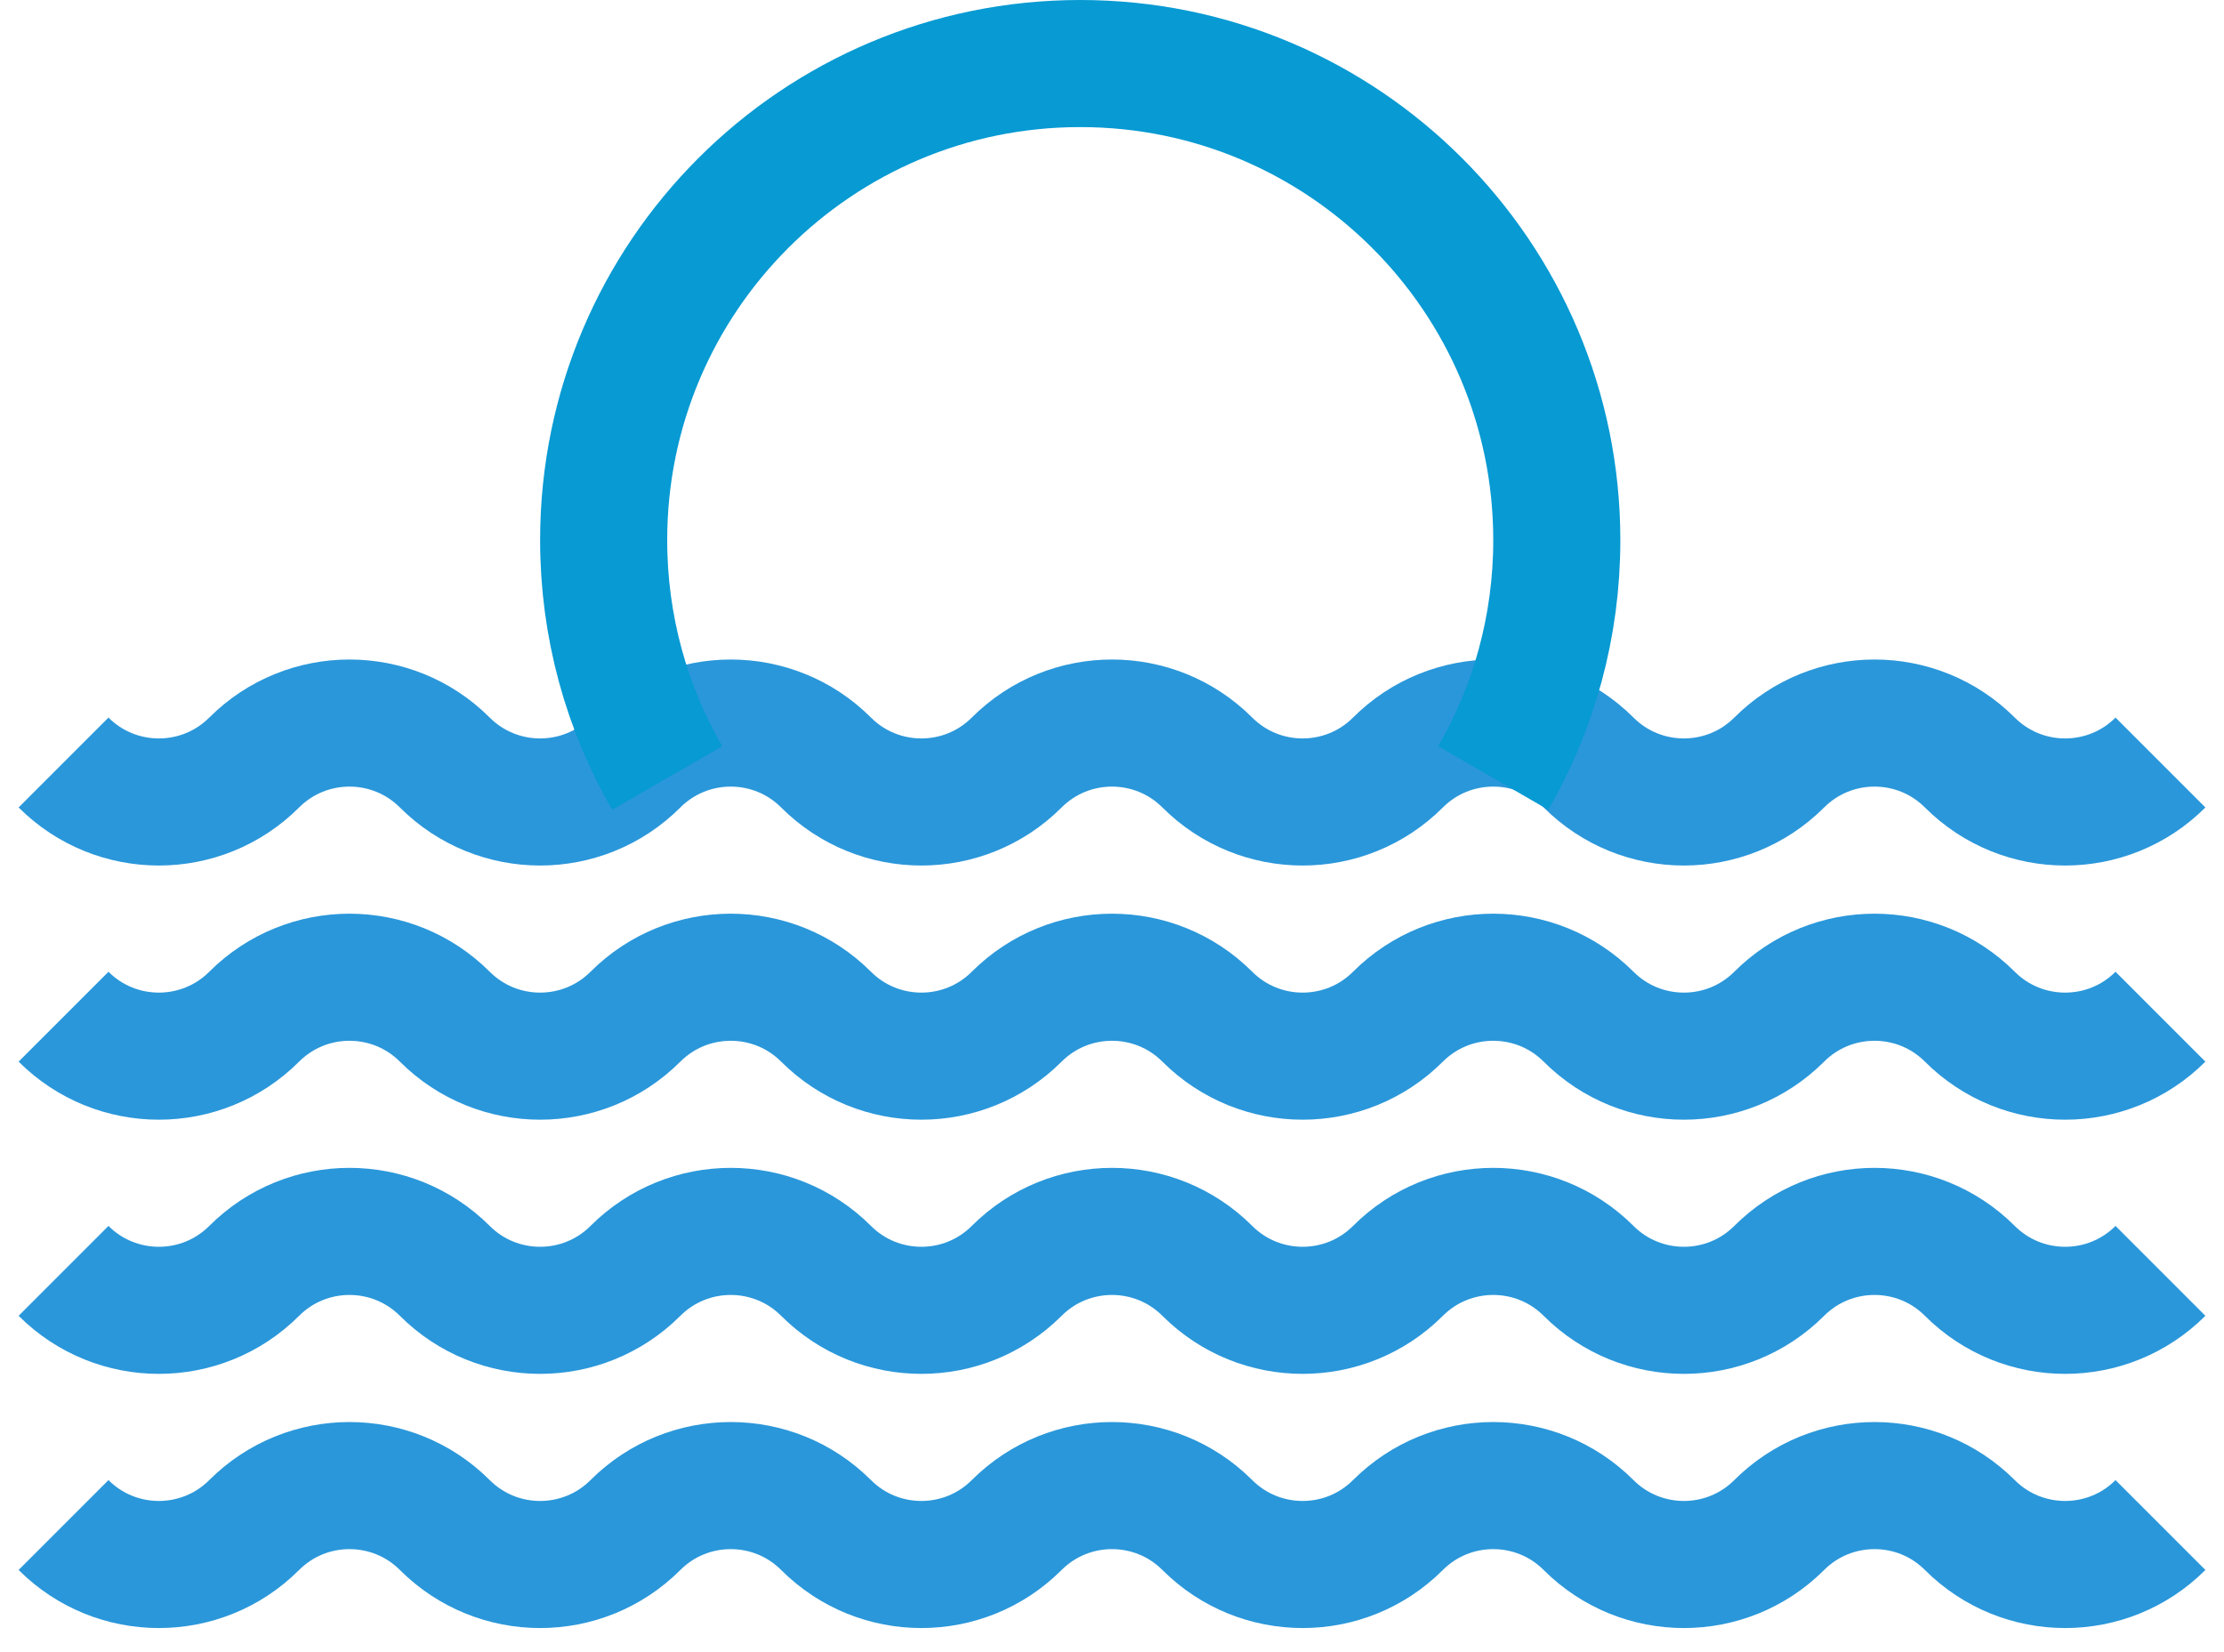 <svg width="35" height="26" viewBox="0 0 35 26" fill="none" xmlns="http://www.w3.org/2000/svg">
<path d="M34 12C33.172 12.828 31.828 12.828 31 12C30.172 11.172 28.828 11.172 28 12C27.172 12.828 25.828 12.828 25 12C24.172 11.172 22.828 11.172 22 12C21.172 12.828 19.828 12.828 19 12C18.172 11.172 16.828 11.172 16 12C15.172 12.828 13.828 12.828 13 12C12.172 11.172 10.828 11.172 10 12C9.172 12.828 7.828 12.828 7 12C6.172 11.172 4.828 11.172 4 12C3.172 12.828 1.828 12.828 1 12M34 16C33.172 16.828 31.828 16.828 31 16C30.172 15.172 28.828 15.172 28 16C27.172 16.828 25.828 16.828 25 16C24.172 15.172 22.828 15.172 22 16C21.172 16.828 19.828 16.828 19 16C18.172 15.172 16.828 15.172 16 16C15.172 16.828 13.828 16.828 13 16C12.172 15.172 10.828 15.172 10 16C9.172 16.828 7.828 16.828 7 16C6.172 15.172 4.828 15.172 4 16C3.172 16.828 1.828 16.828 1 16M34 20C33.172 20.828 31.828 20.828 31 20C30.172 19.172 28.828 19.172 28 20C27.172 20.828 25.828 20.828 25 20C24.172 19.172 22.828 19.172 22 20C21.172 20.828 19.828 20.828 19 20C18.172 19.172 16.828 19.172 16 20C15.172 20.828 13.828 20.828 13 20C12.172 19.172 10.828 19.172 10 20C9.172 20.828 7.828 20.828 7 20C6.172 19.172 4.828 19.172 4 20C3.172 20.828 1.828 20.828 1 20M34 24C33.172 24.828 31.828 24.828 31 24C30.172 23.172 28.828 23.172 28 24C27.172 24.828 25.828 24.828 25 24C24.172 23.172 22.828 23.172 22 24C21.172 24.828 19.828 24.828 19 24C18.172 23.172 16.828 23.172 16 24C15.172 24.828 13.828 24.828 13 24C12.172 23.172 10.828 23.172 10 24C9.172 24.828 7.828 24.828 7 24C6.172 23.172 4.828 23.172 4 24C3.172 24.828 1.828 24.828 1 24" stroke="#2A97DA" stroke-width="2"/>
<path d="M10.5 12.244C9.864 11.142 9.5 9.864 9.5 8.5C9.5 4.358 12.858 1 17 1C21.142 1 24.5 4.358 24.5 8.5C24.5 9.864 24.136 11.142 23.5 12.244" stroke="#079AD3" stroke-width="2"/>
</svg>
